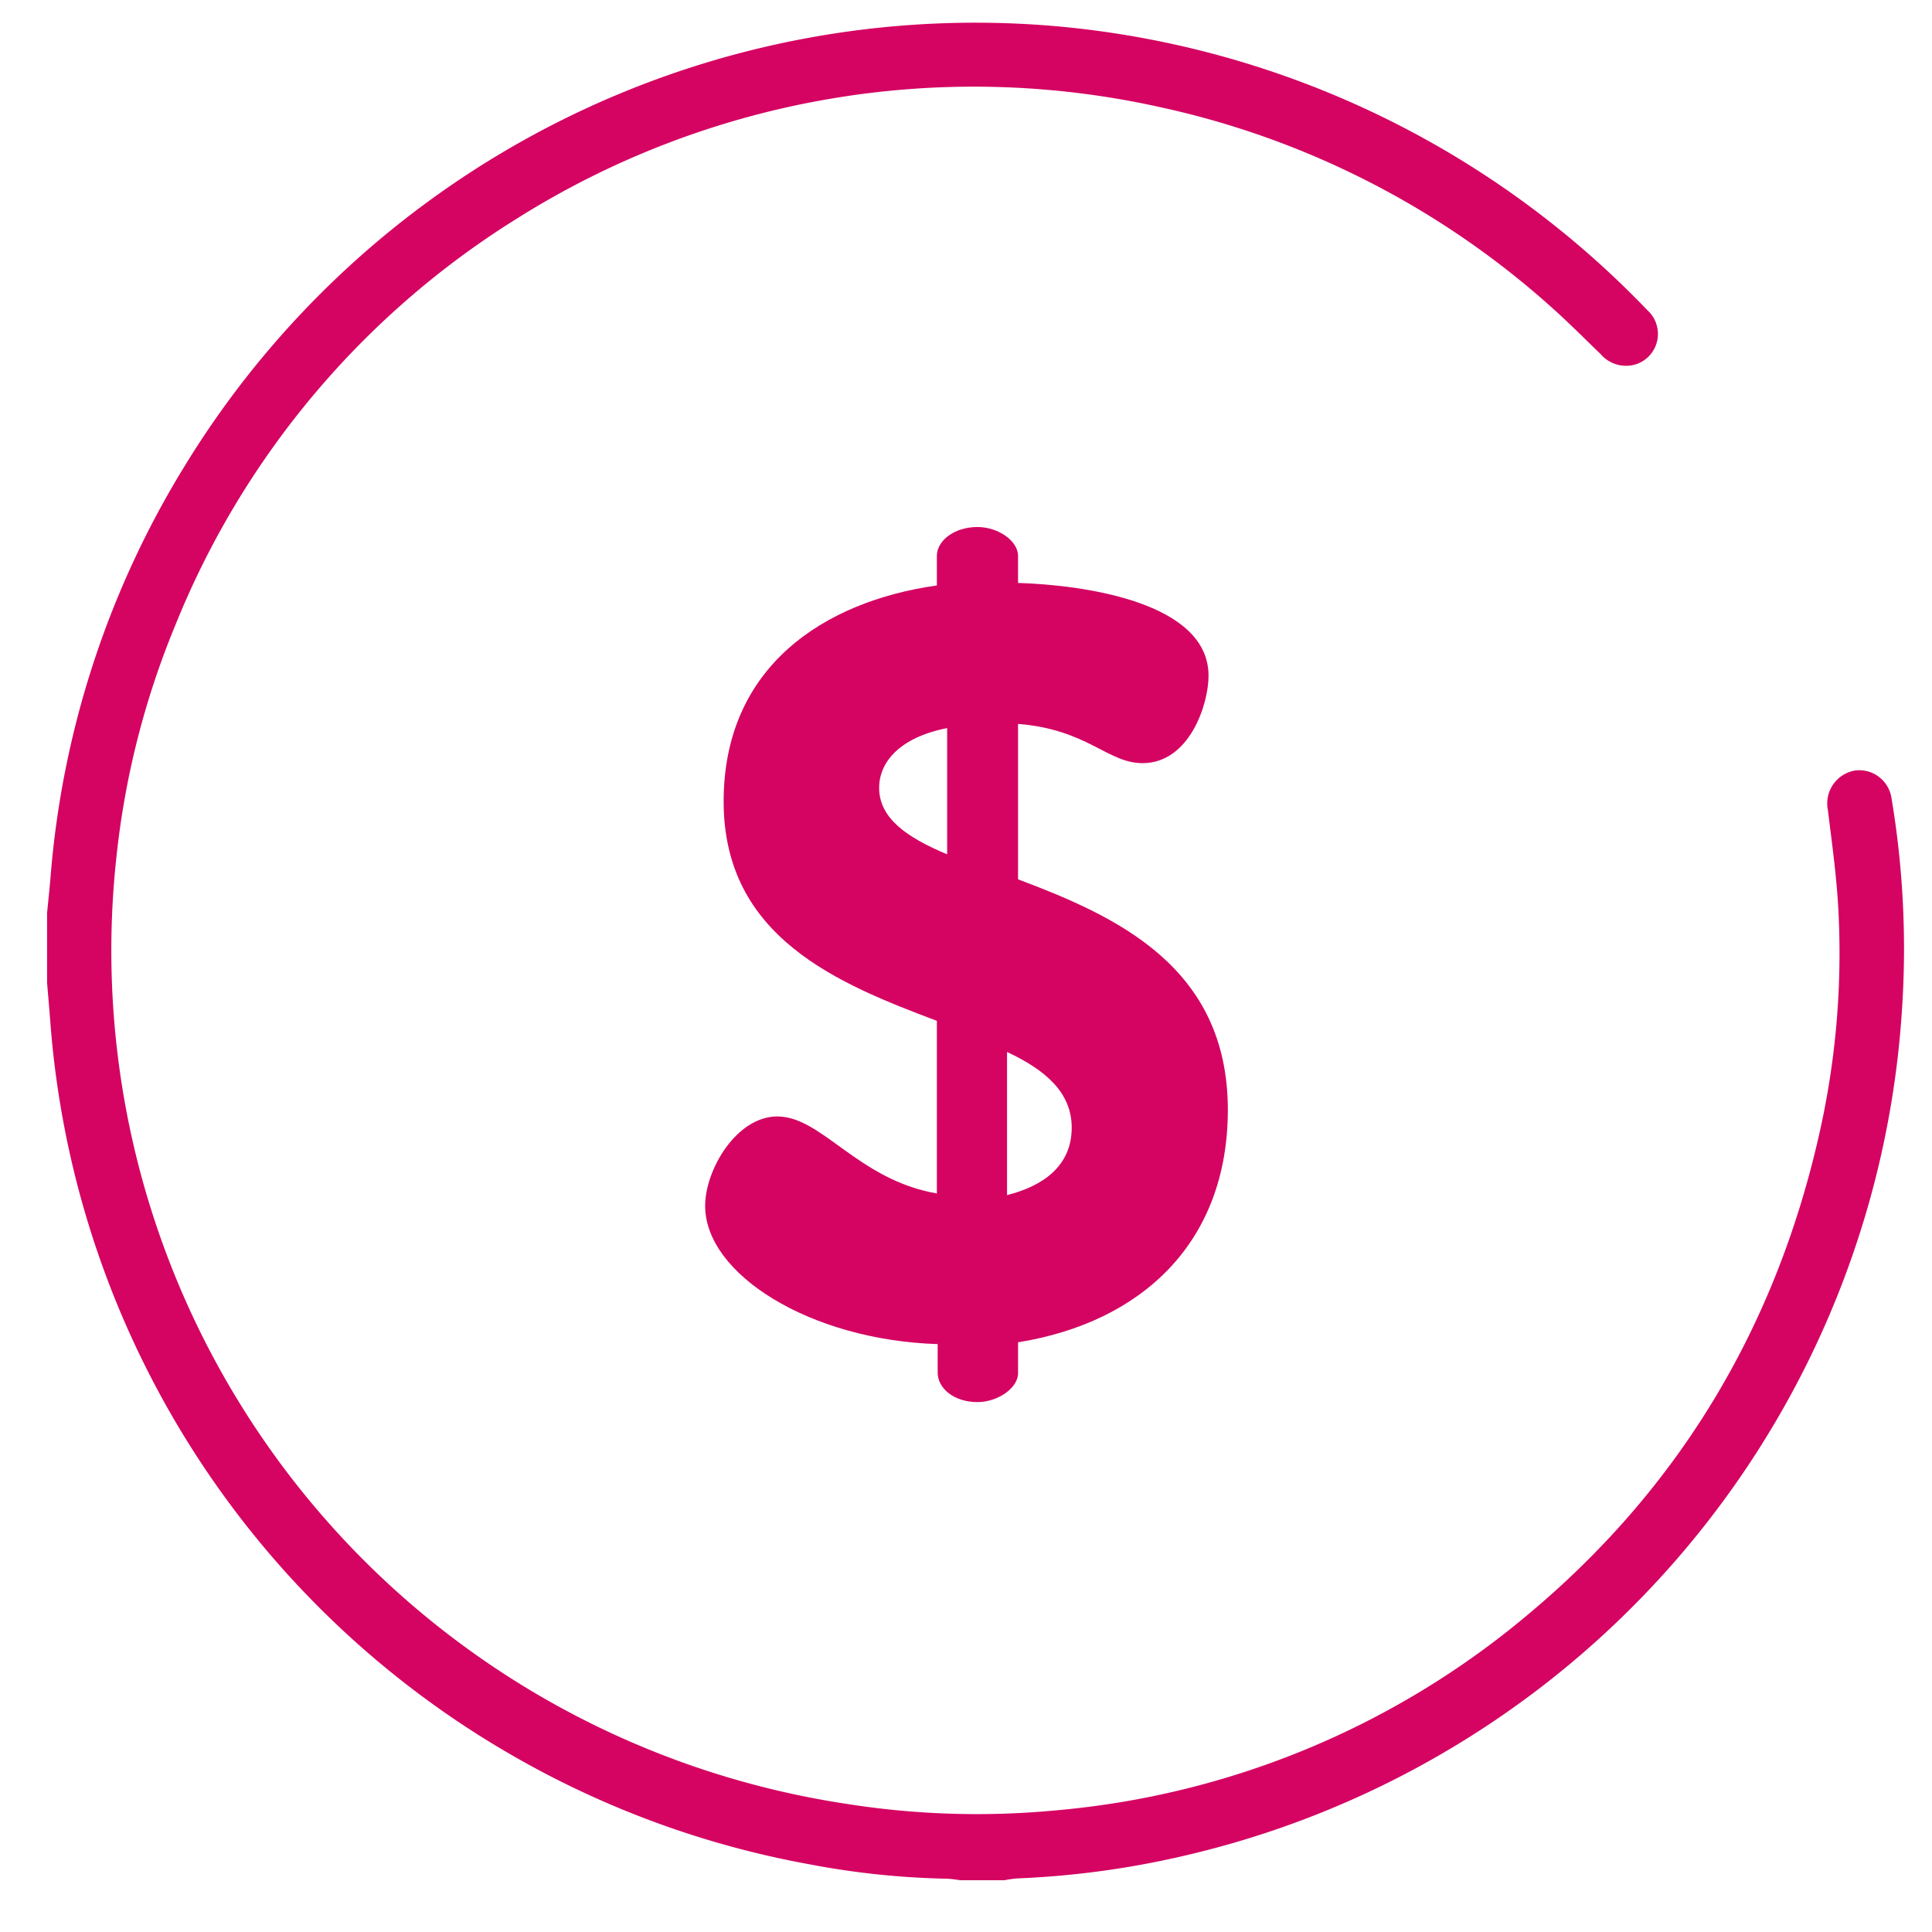 <svg id="Layer_1" data-name="Layer 1" xmlns="http://www.w3.org/2000/svg" viewBox="0 0 214.2 214.2"><defs><style>.cls-1{fill:#d50362;}</style></defs><title>icones 3</title><path class="cls-1" d="M108.37,155.45c2.21,0,4.5-1.53,4.5-3.2v-3.43c13.8-2.22,23.26-11.14,23.26-25.78,0-15.94-12.51-21.5-23.26-25.55V80.26c7.7.61,9.91,4.35,13.8,4.35,5.19,0,7.32-6.49,7.32-9.69,0-8.16-13.8-10.06-21.12-10.29v-3c0-1.67-2.21-3.2-4.5-3.2-2.59,0-4.5,1.53-4.5,3.2v3.28c-12.51,1.76-23.64,9-23.64,23.95,0,15.1,12.74,20.21,23.64,24.32v19.14c-8.77-1.52-12.73-8.54-17.69-8.54-4.5,0-8,5.87-8,9.92,0,7.55,11.59,14.87,25.78,15.32v3C103.87,153.92,105.78,155.45,108.37,155.45Zm3.28-38.82c4.27,2,7.17,4.5,7.17,8.39,0,4.27-3.21,6.49-7.17,7.48ZM97.47,87.35c0-2.82,2.21-5.57,7.54-6.63v14C100.52,92.84,97.47,90.71,97.47,87.35Z"/><path class="cls-1" d="M5.22,101.21c.13-1.31.27-2.62.38-3.93A102.46,102.46,0,0,1,20.43,51.74a102.77,102.77,0,0,1,96.7-48.83,103.43,103.43,0,0,1,65.53,31.5,3.54,3.54,0,0,1-1.35,6,3.72,3.72,0,0,1-3.85-1.15c-1.83-1.77-3.63-3.58-5.53-5.27a95.23,95.23,0,0,0-43.44-22.14A95.06,95.06,0,0,0,57.25,24.27,94.85,94.85,0,0,0,19.39,69.43,92.51,92.51,0,0,0,12.91,95a95.62,95.62,0,0,0,44.48,91.54A96.05,96.05,0,0,0,93.9,200a92.45,92.45,0,0,0,23.32.7A93.94,93.94,0,0,0,169.41,179c16.77-14,27.41-31.8,32.25-53.09a90.83,90.83,0,0,0,2.19-24.43c-.17-3.92-.72-7.82-1.2-11.72a3.7,3.7,0,0,1,3.06-4.34,3.62,3.62,0,0,1,4,3.07,101.06,101.06,0,0,1,1.17,23.31,103,103,0,0,1-79.31,93.88,98.77,98.77,0,0,1-18.83,2.58,13.11,13.11,0,0,0-1.38.2h-4.91a12.59,12.59,0,0,0-1.49-.17,89.86,89.86,0,0,1-15.18-1.59,102.65,102.65,0,0,1-33-12.09A102.7,102.7,0,0,1,5.59,113.44c-.11-1.5-.25-3-.37-4.49Z"/></svg>